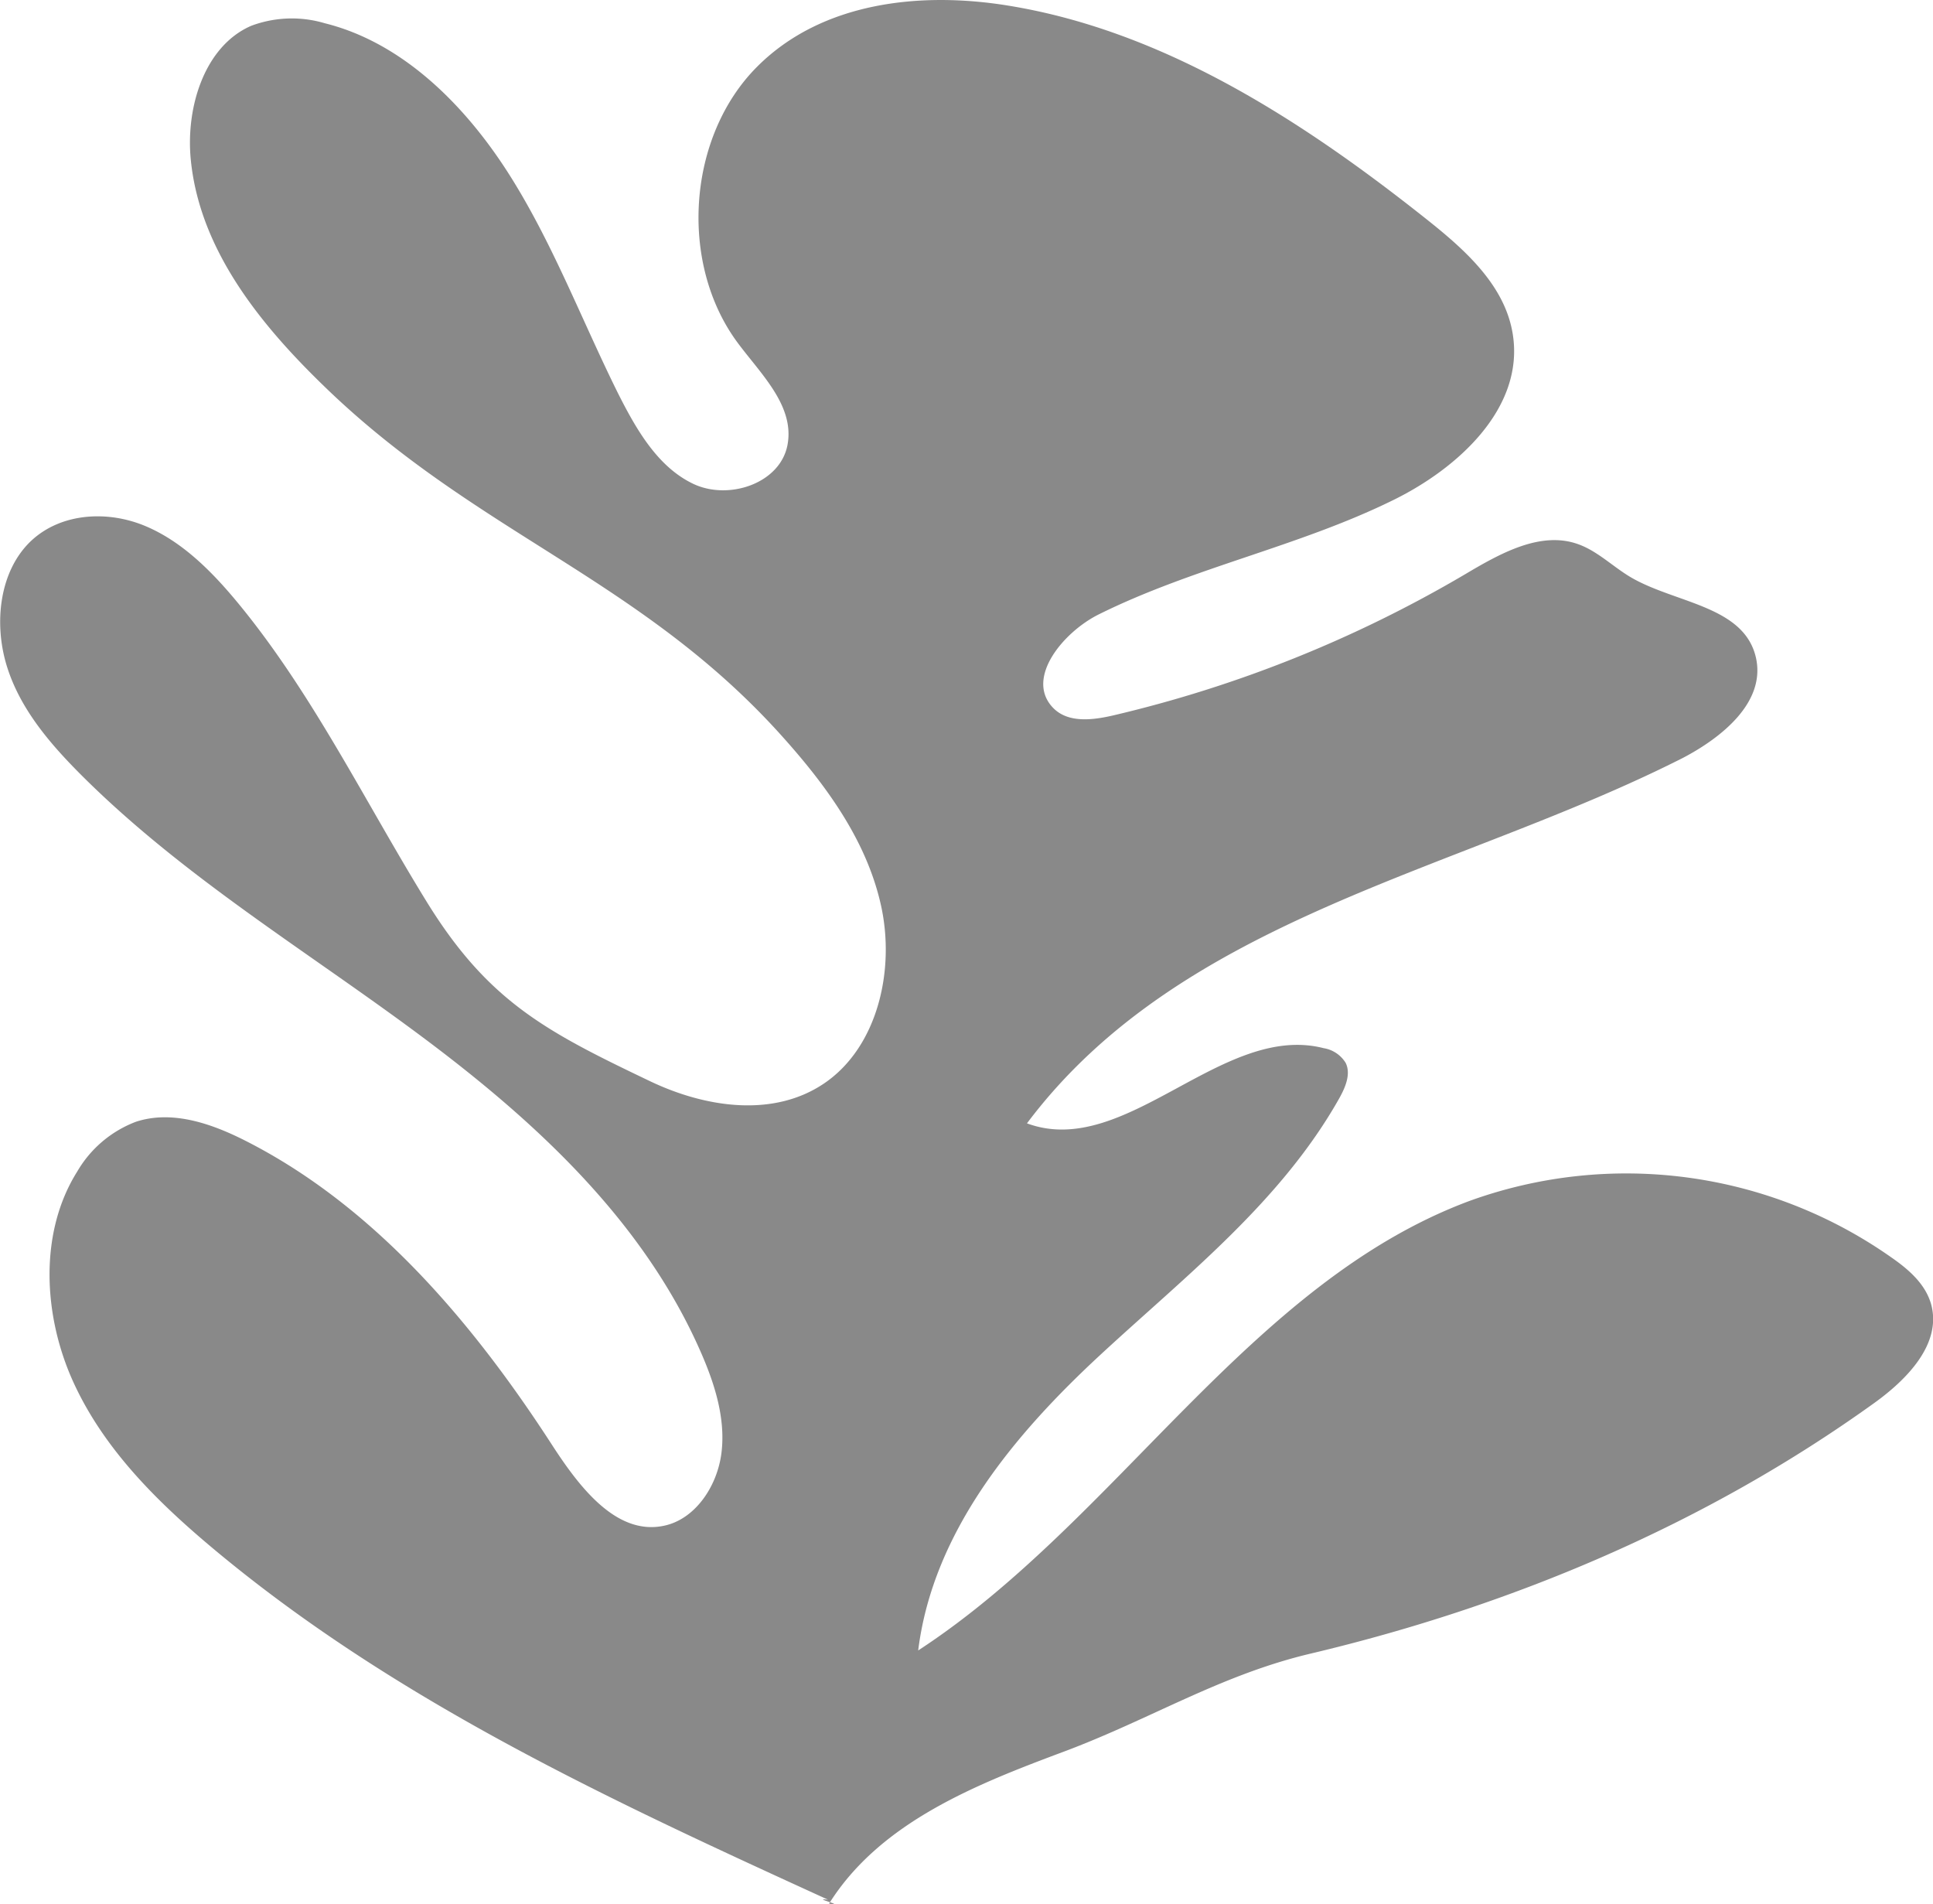 <svg xmlns="http://www.w3.org/2000/svg" viewBox="0 0 203.64 200.56"><defs><style>.cls-1{fill:#898989;}</style></defs><g id="Layer_2" data-name="Layer 2"><g id="Layer_1-2" data-name="Layer 1"><path class="cls-1" d="M87.34,200.51c5.39-8.59,15.49-12.56,24.7-16s16.54-8.1,26.08-10.35c21.08-5,41.5-13.56,59.34-26.39,3.39-2.44,7.09-6.17,6-10.33-.59-2.2-2.41-3.75-4.21-5a48.52,48.52,0,0,0-44.46-5.94c-23.23,8.66-37.12,33.68-58.06,47.34C98.3,161.25,106.94,151,116,142.63s19-16.11,25.12-27c.62-1.12,1.21-2.51.65-3.67a3.35,3.35,0,0,0-2.33-1.56c-10.71-2.73-20.86,11.76-31.25,7.92,16.36-21.79,45.36-26.45,69.14-38.51C181.36,77.69,186,74,185,69.33c-1.2-5.51-8.45-5.77-13.15-8.5-1.89-1.1-3.51-2.76-5.56-3.5-4-1.46-8.31,1-12,3.19a132.74,132.74,0,0,1-37,14.83c-2.2.51-4.83.84-6.4-.85-2.89-3.1,1.14-7.94,4.87-9.79,9.95-4.94,21-7.12,30.94-12,6.8-3.31,13.87-9.66,12.68-17.44-.77-5.05-4.81-8.74-8.67-11.84C137.39,12.8,122.7,3.28,106.27.6,97-.92,86.61.19,79.79,7c-7.36,7.33-8.32,20.69-2.08,29.1,2.44,3.29,6,6.62,5.26,10.72s-6.2,5.92-9.94,4.14-6-5.72-7.93-9.55c-3.85-7.76-6.95-16-11.59-23.24S42.32,4.46,34.22,2.45a12.18,12.18,0,0,0-7.76.27c-4.9,2.13-6.91,8.55-6.36,14.11.95,9.59,7.45,17.49,14.2,24C50.33,56.31,67.63,61,82.53,77.7c4.56,5.1,8.79,10.88,10.29,17.7s-.38,14.87-5.95,18.68c-5.38,3.68-12.59,2.58-18.43-.22-10.88-5.2-17-8.35-23.5-18.9s-12-21.89-19.83-31.4c-2.76-3.35-5.92-6.54-9.84-8.17S6.49,54,3.32,56.93c-3.39,3.16-4,8.7-2.6,13.23S5.3,78.37,8.58,81.65C19.25,92.3,32.17,100.06,44.19,109s23.6,19.5,29.71,33.58c1.42,3.27,2.54,6.85,2.11,10.41s-2.79,7.08-6.14,7.73c-5,1-8.89-4.17-11.74-8.57-8.42-13-18.8-25.17-32.28-32-3.59-1.82-7.71-3.24-11.52-2a12.11,12.11,0,0,0-6.19,5.24c-4.06,6.45-3.59,15.22-.41,22.19s8.7,12.46,14.44,17.29c19.35,16.27,42.35,26.84,65.06,37.22C85.37,199.85,89.21,200.77,87.34,200.51Z"/></g></g></svg>